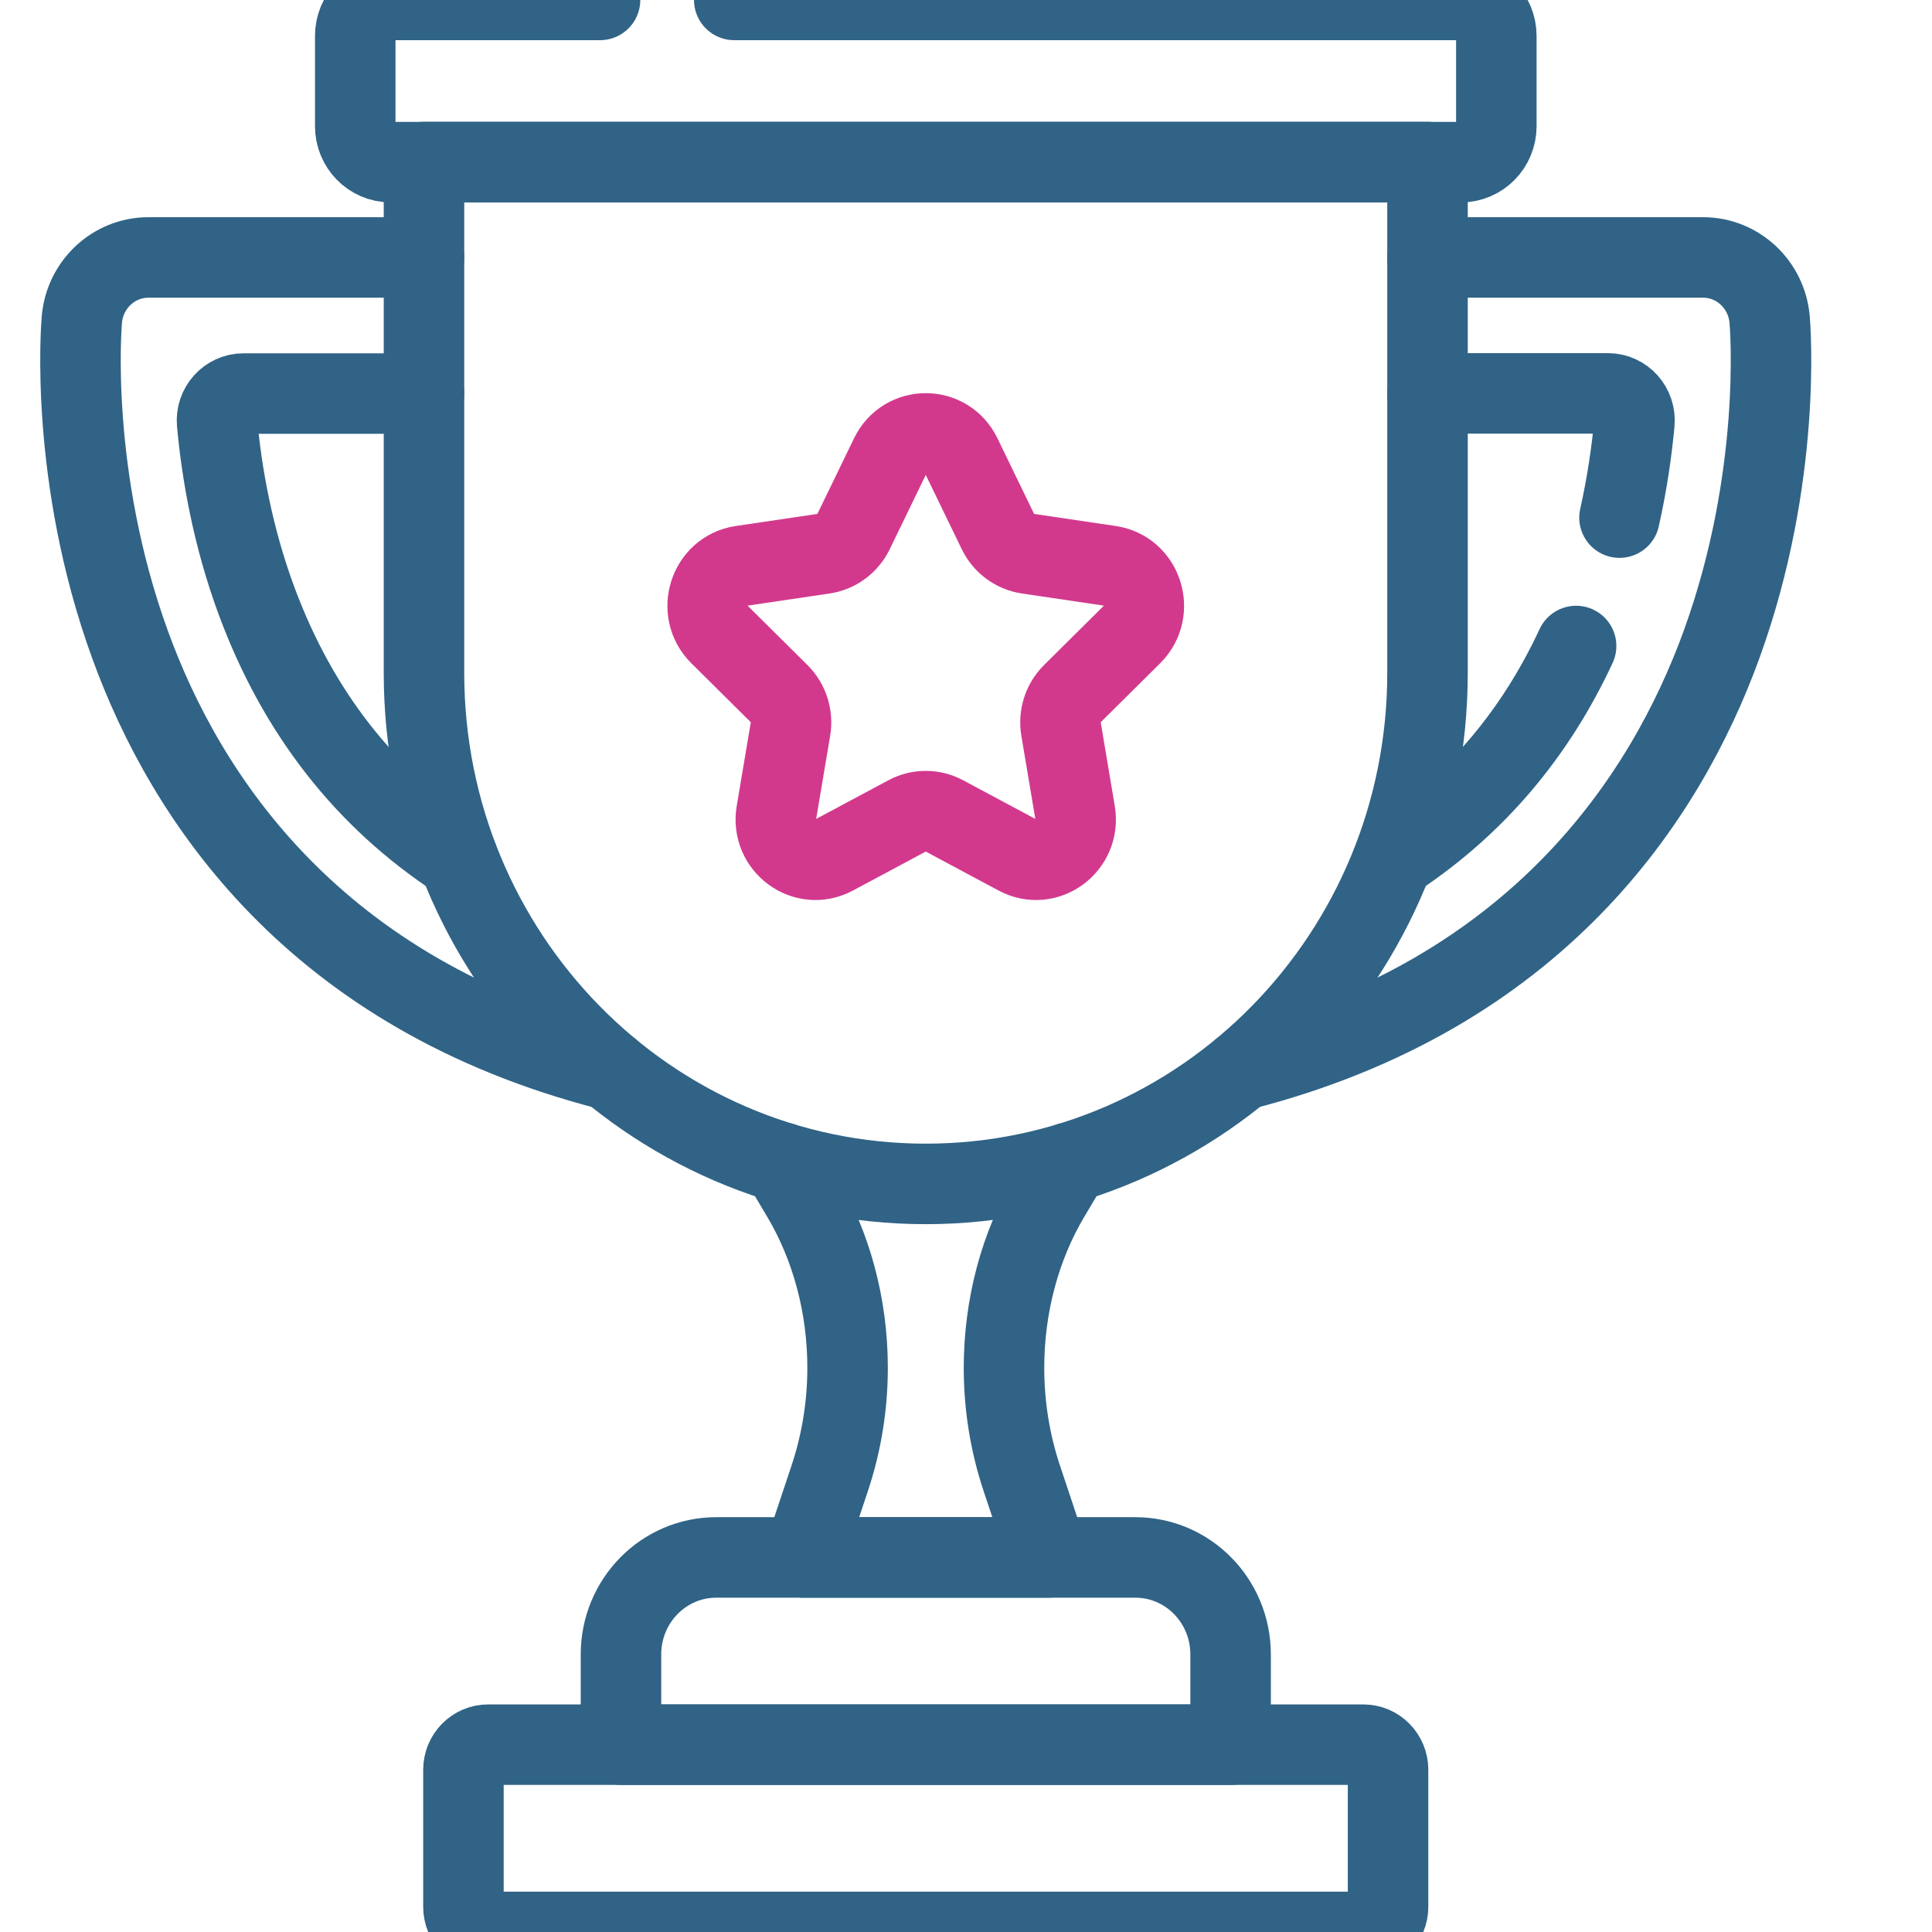 <svg width="24" height="24" viewBox="0 0 24 24" fill="none" xmlns="http://www.w3.org/2000/svg">
<g clip-path="url(#clip0_1211_13655)">
<path d="M9.712 14.442L9.96 14.859C10.33 15.481 10.529 16.226 10.529 16.991C10.529 17.458 10.454 17.921 10.31 18.355L9.979 19.347H13.021L12.69 18.355C12.546 17.921 12.472 17.458 12.472 16.991C12.472 16.226 12.67 15.481 13.04 14.859L13.288 14.442" stroke="#306386" stroke-miterlimit="10" stroke-linecap="round" stroke-linejoin="round"/>
<path d="M5.267 4.889H3.025C2.831 4.889 2.679 5.058 2.697 5.255C2.753 5.863 2.886 6.655 3.191 7.475C3.703 8.853 4.541 9.922 5.693 10.675" stroke="#306386" stroke-miterlimit="10" stroke-linecap="round" stroke-linejoin="round"/>
<path d="M7.576 13.293C3.903 12.352 2.307 9.913 1.615 8.006C0.857 5.92 1.01 4.047 1.017 3.968C1.055 3.533 1.414 3.198 1.844 3.198H5.267" stroke="#306386" stroke-miterlimit="10" stroke-linecap="round" stroke-linejoin="round"/>
<path d="M17.733 4.887H19.975C20.169 4.887 20.321 5.057 20.303 5.254C20.271 5.597 20.215 5.998 20.118 6.43" stroke="#306386" stroke-miterlimit="10" stroke-linecap="round" stroke-linejoin="round"/>
<path d="M15.424 13.293C19.097 12.352 20.693 9.913 21.386 8.006C22.143 5.92 21.99 4.047 21.983 3.968C21.945 3.533 21.586 3.198 21.156 3.198H17.733" stroke="#306386" stroke-miterlimit="10" stroke-linecap="round" stroke-linejoin="round"/>
<path d="M19.579 8.025C19.071 9.118 18.331 9.989 17.367 10.635" stroke="#306386" stroke-miterlimit="10" stroke-linecap="round" stroke-linejoin="round"/>
<path d="M9.121 -0.001H18.149C18.391 -0.001 18.588 0.199 18.588 0.446V1.567C18.588 1.814 18.391 2.014 18.149 2.014H4.852C4.609 2.014 4.413 1.814 4.413 1.567V0.446C4.413 0.199 4.609 -0.001 4.852 -0.001H7.454" stroke="#306386" stroke-miterlimit="10" stroke-linecap="round" stroke-linejoin="round"/>
<path d="M11.5 14.707C8.057 14.707 5.267 11.865 5.267 8.36V2.013H17.733V8.36C17.733 11.865 14.943 14.707 11.5 14.707Z" stroke="#306386" stroke-miterlimit="10" stroke-linecap="round" stroke-linejoin="round"/>
<path d="M15.287 21.673H7.714V20.552C7.714 19.886 8.244 19.347 8.898 19.347H14.103C14.757 19.347 15.287 19.886 15.287 20.552V21.673Z" stroke="#306386" stroke-miterlimit="10" stroke-linecap="round" stroke-linejoin="round"/>
<path d="M16.936 23.999H6.064C5.894 23.999 5.757 23.859 5.757 23.687V21.985C5.757 21.813 5.894 21.673 6.064 21.673H16.936C17.106 21.673 17.243 21.813 17.243 21.985V23.687C17.243 23.859 17.106 23.999 16.936 23.999Z" stroke="#306386" stroke-miterlimit="10" stroke-linecap="round" stroke-linejoin="round"/>
<path d="M11.941 5.663L12.397 6.604C12.469 6.752 12.607 6.854 12.768 6.878L13.788 7.029C14.191 7.089 14.352 7.594 14.06 7.884L13.322 8.616C13.206 8.731 13.153 8.897 13.181 9.06L13.355 10.094C13.424 10.503 13.002 10.815 12.641 10.622L11.729 10.134C11.586 10.057 11.414 10.057 11.271 10.134L10.359 10.622C9.998 10.815 9.576 10.503 9.645 10.094L9.819 9.06C9.847 8.897 9.794 8.731 9.678 8.616L8.94 7.884C8.648 7.594 8.809 7.089 9.212 7.029L10.232 6.878C10.393 6.854 10.531 6.752 10.603 6.604L11.059 5.663C11.239 5.291 11.761 5.291 11.941 5.663Z" stroke="#D2398D" stroke-miterlimit="10" stroke-linecap="round" stroke-linejoin="round"/>
</g>
<defs>
<clipPath id="clip0_1211_13655">
<rect width="24" height="24" fill="white"/>
</clipPath>
</defs>
</svg>

